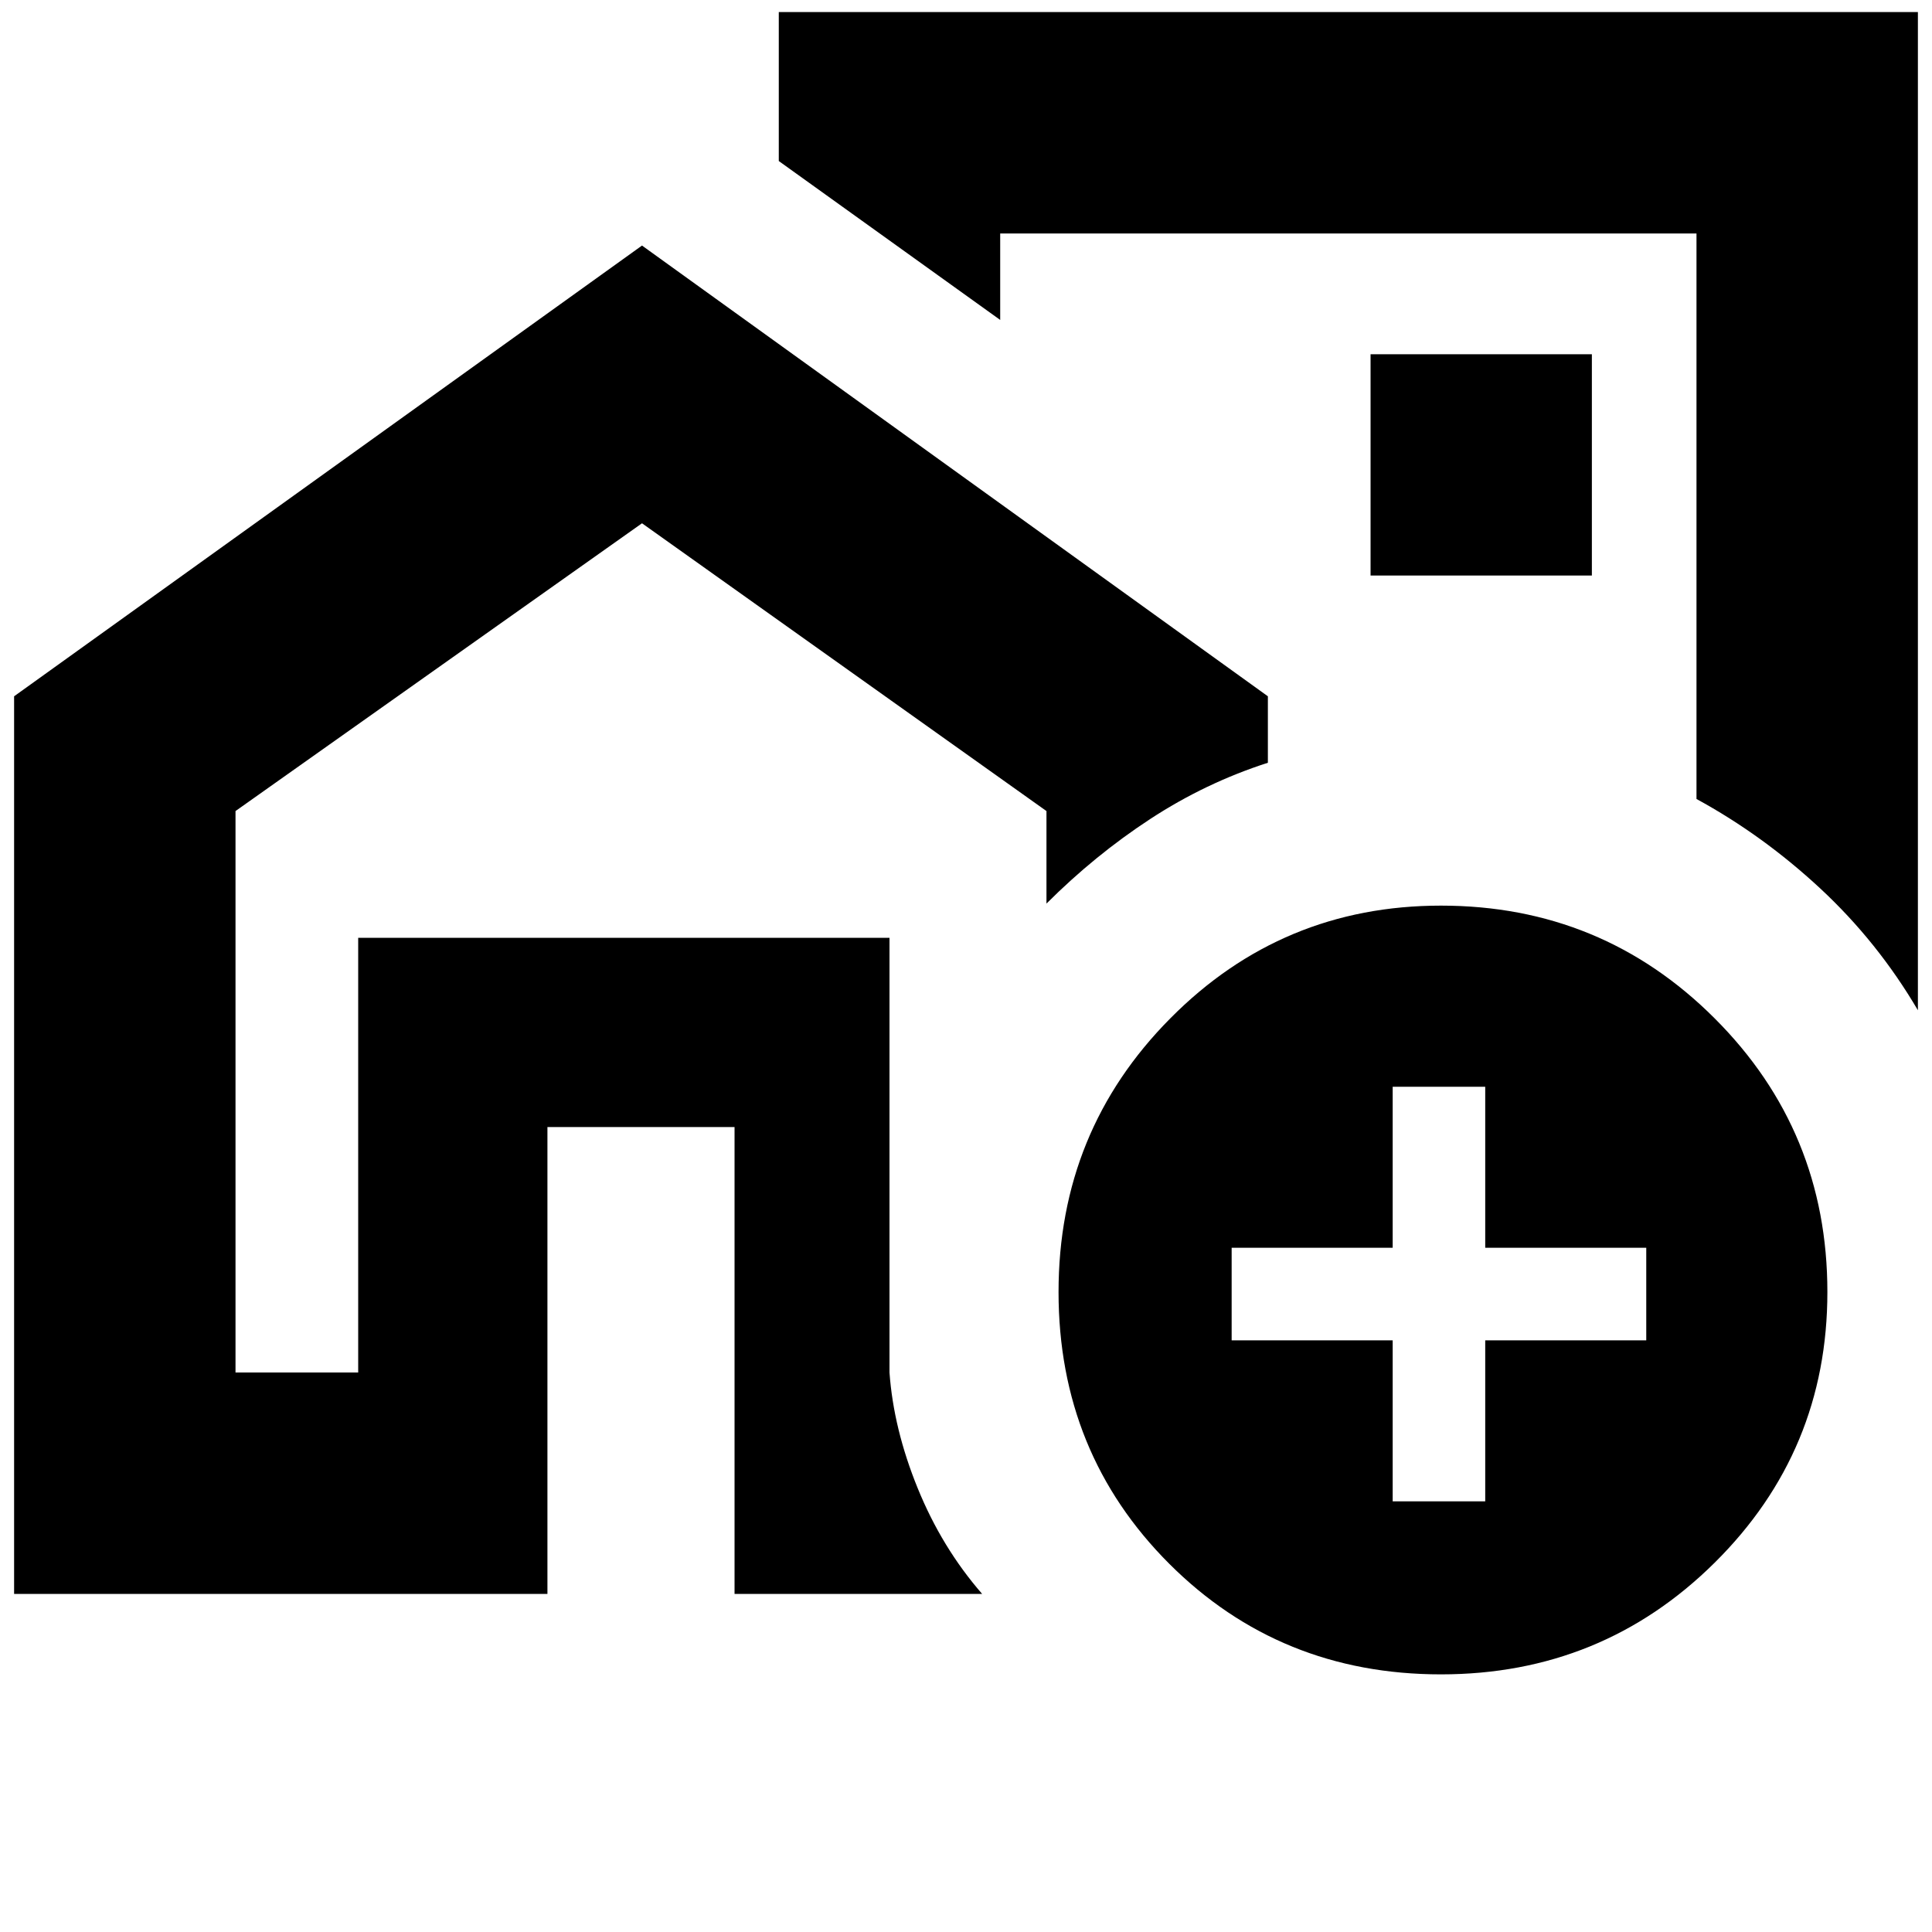 <svg xmlns="http://www.w3.org/2000/svg" height="20" width="20"><path d="M3.708 14.208v-4.5h4.667v4.5-4.5H3.708v4.5Zm10.48-8.166ZM.146 16.5V7.208l6.5-4.666 6.479 4.666v.688q-.646.208-1.219.583-.573.375-1.073.875v-.958L6.646 5.417 2.438 8.396v5.812h1.27v-4.5h5.5v4.5q.042.584.292 1.198.25.615.667 1.094H7.604v-4.833H5.667V16.5ZM19.854.125v10.333q-.416-.708-1.01-1.26-.594-.552-1.282-.927V2.417h-7.208v.895L8.062 1.667V.125Zm-5.666 5.833h2.291V3.667h-2.291Zm.729 11.375q-1.667 0-2.813-1.145-1.146-1.146-1.146-2.813 0-1.667 1.157-2.833 1.156-1.167 2.802-1.167 1.666 0 2.833 1.167 1.167 1.166 1.167 2.833 0 1.646-1.167 2.802-1.167 1.156-2.833 1.156Zm-.5-1.791h.958v-1.667h1.667v-.958h-1.667V11.25h-.958v1.667H12.75v.958h1.667Z"/></svg>